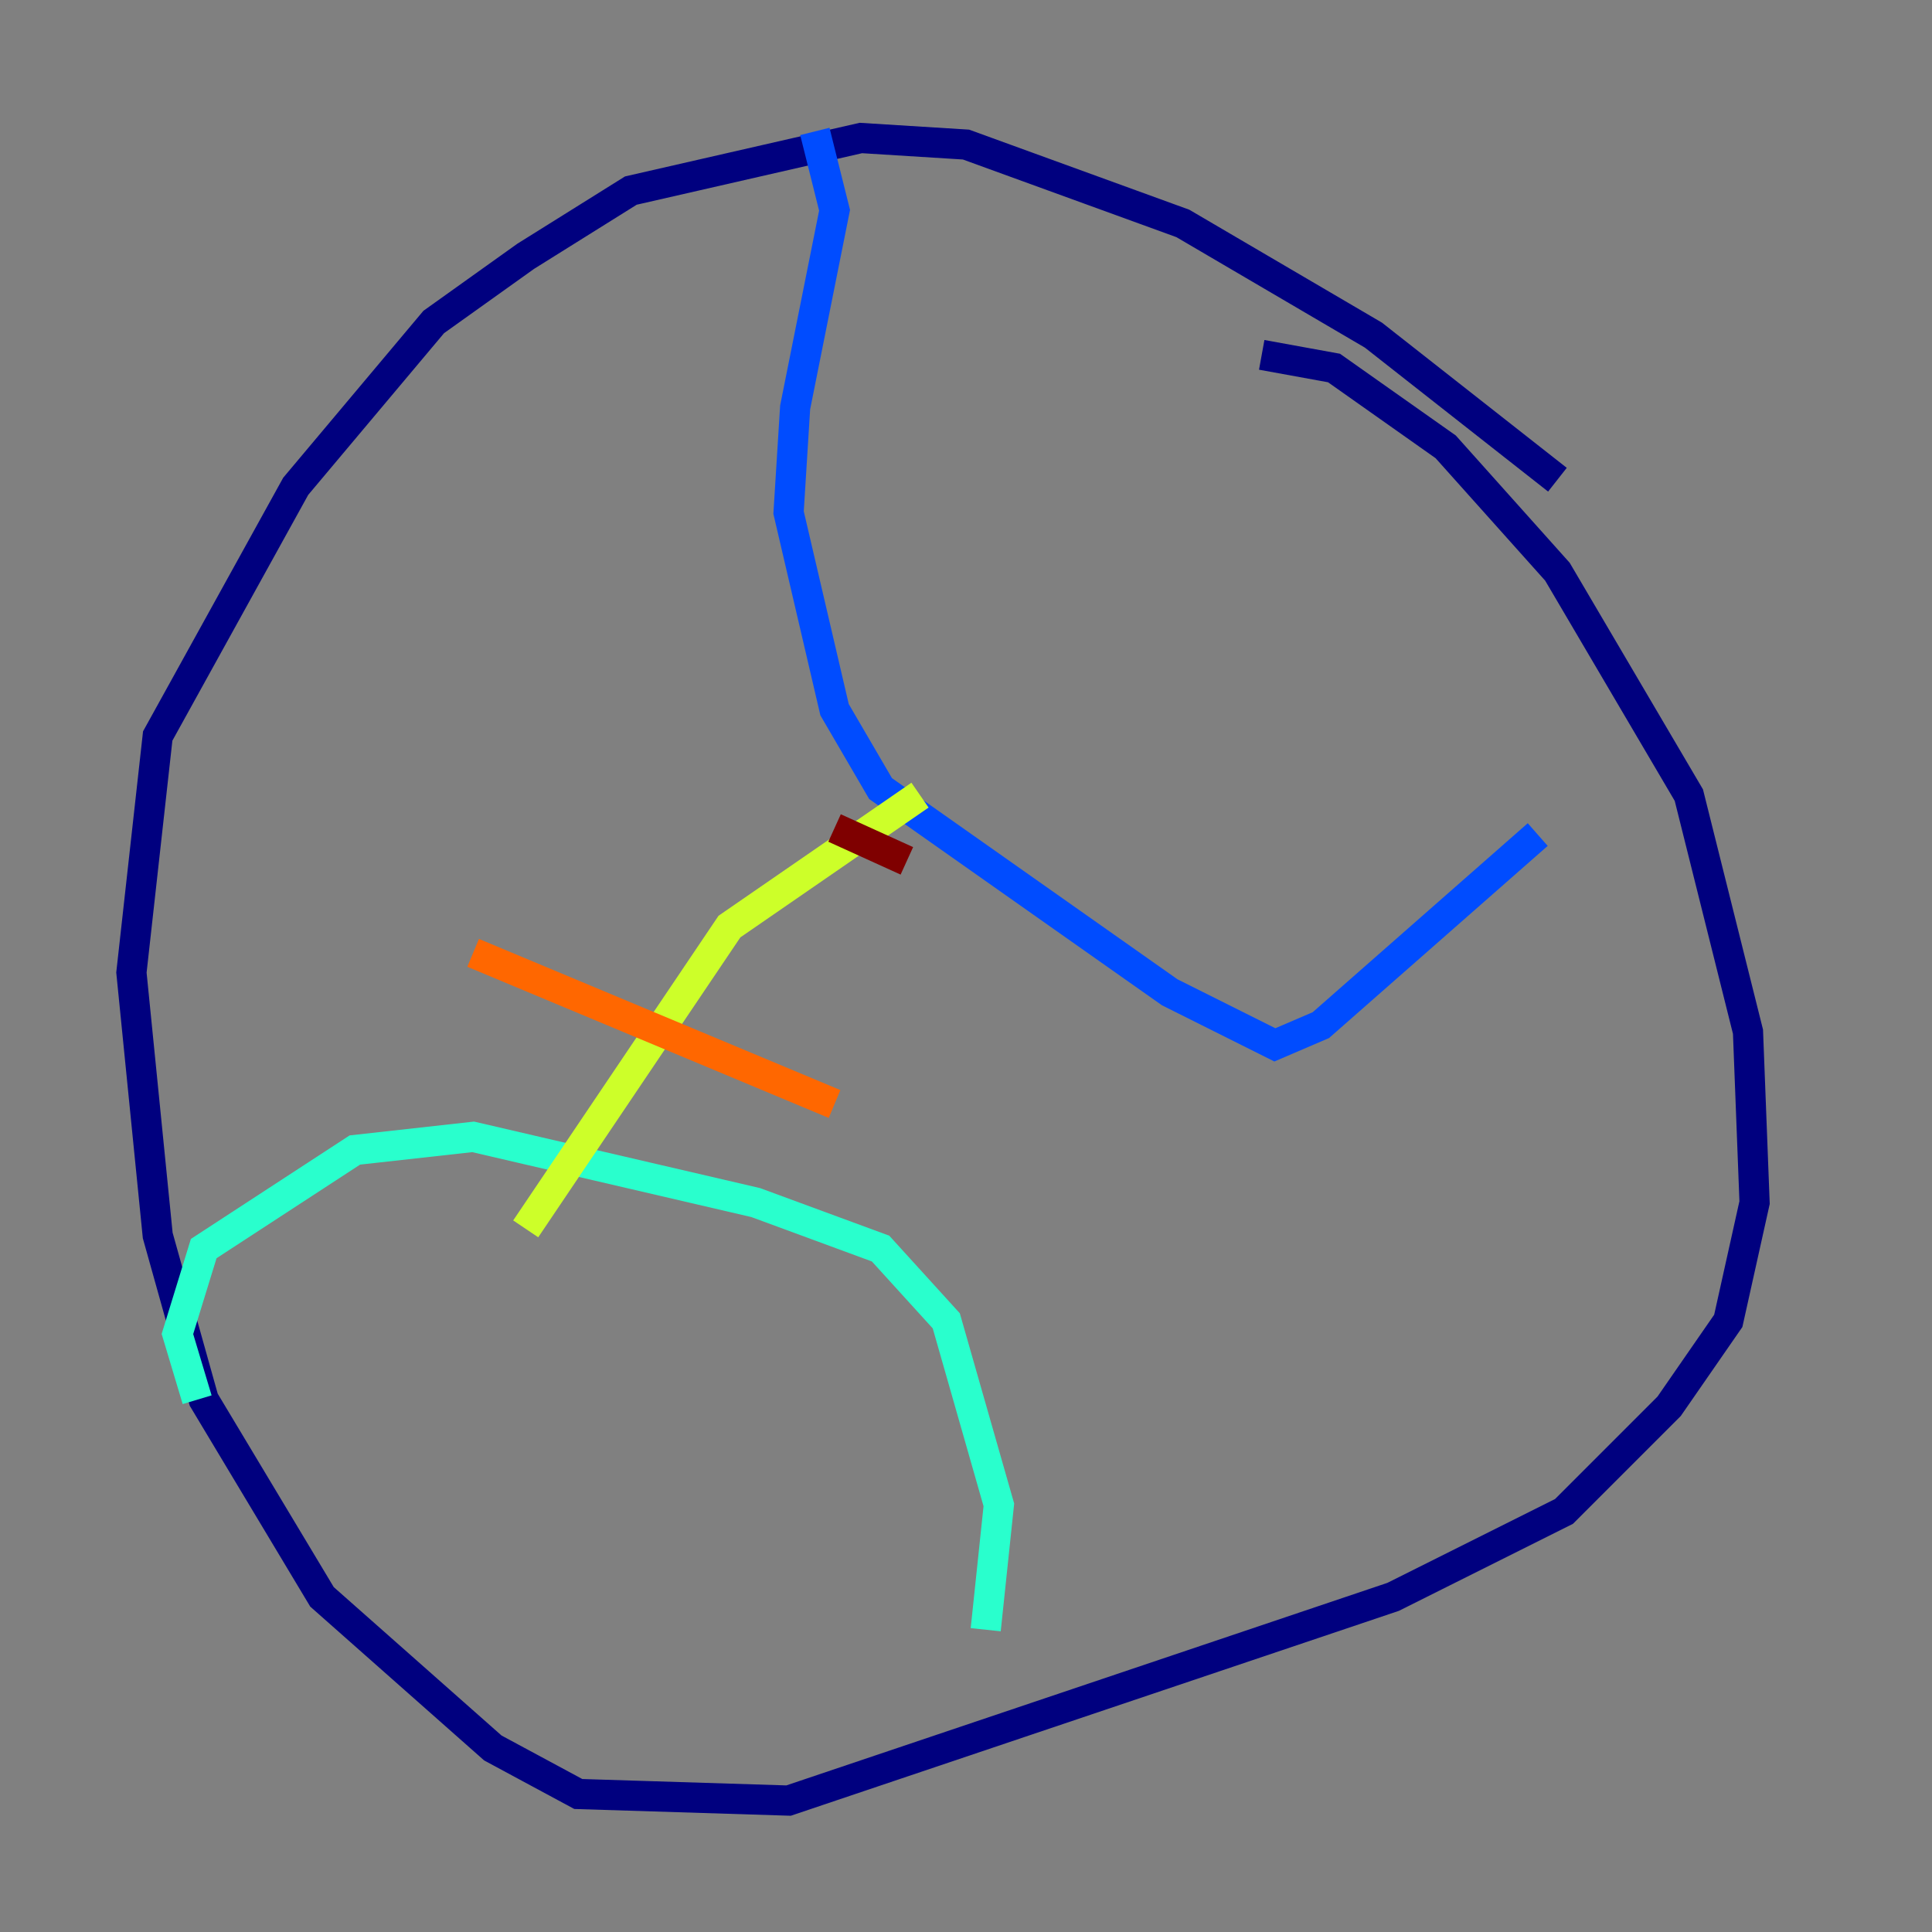 <?xml version="1.0" encoding="utf-8" ?>
<svg baseProfile="tiny" height="128" version="1.2" viewBox="0,0,128,128" width="128" xmlns="http://www.w3.org/2000/svg" xmlns:ev="http://www.w3.org/2001/xml-events" xmlns:xlink="http://www.w3.org/1999/xlink"><rect x="0" y="0" width="128" height="128" fill="#808080" stroke="none"/><defs /><polyline fill="none" points="103.184,31.782 90.993,22.204 78.367,14.803 64.0,9.578 57.034,9.143 41.796,12.626 34.83,16.98 28.735,21.333 19.592,32.218 10.449,48.762 8.707,64.435 10.449,81.85 13.497,92.735 21.333,105.796 32.653,115.809 38.313,118.857 52.245,119.293 92.299,105.796 103.619,100.136 110.585,93.17 114.503,87.51 116.245,79.674 115.809,68.354 111.891,52.68 103.184,37.878 95.782,29.605 88.381,24.381 83.592,23.51" stroke="#00007f" stroke-width="2" /><polyline fill="none" points="53.986,8.707 55.292,13.932 52.68,26.993 52.245,33.959 55.292,47.02 58.34,52.245 77.497,65.742 84.463,69.225 87.51,67.918 101.878,55.292" stroke="#004cff" stroke-width="2" /><polyline fill="none" points="13.061,92.735 11.755,88.381 13.497,82.721 23.51,76.191 31.347,75.32 50.068,79.674 58.34,82.721 62.694,87.51 66.177,99.701 65.306,107.973" stroke="#29ffcd" stroke-width="2" /><polyline fill="none" points="34.83,81.415 48.327,61.388 60.952,52.68" stroke="#cdff29" stroke-width="2" /><polyline fill="none" points="55.292,73.143 31.347,63.129" stroke="#ff6700" stroke-width="2" /><polyline fill="none" points="60.082,57.034 55.292,54.857" stroke="#7f0000" stroke-width="2" /></svg>